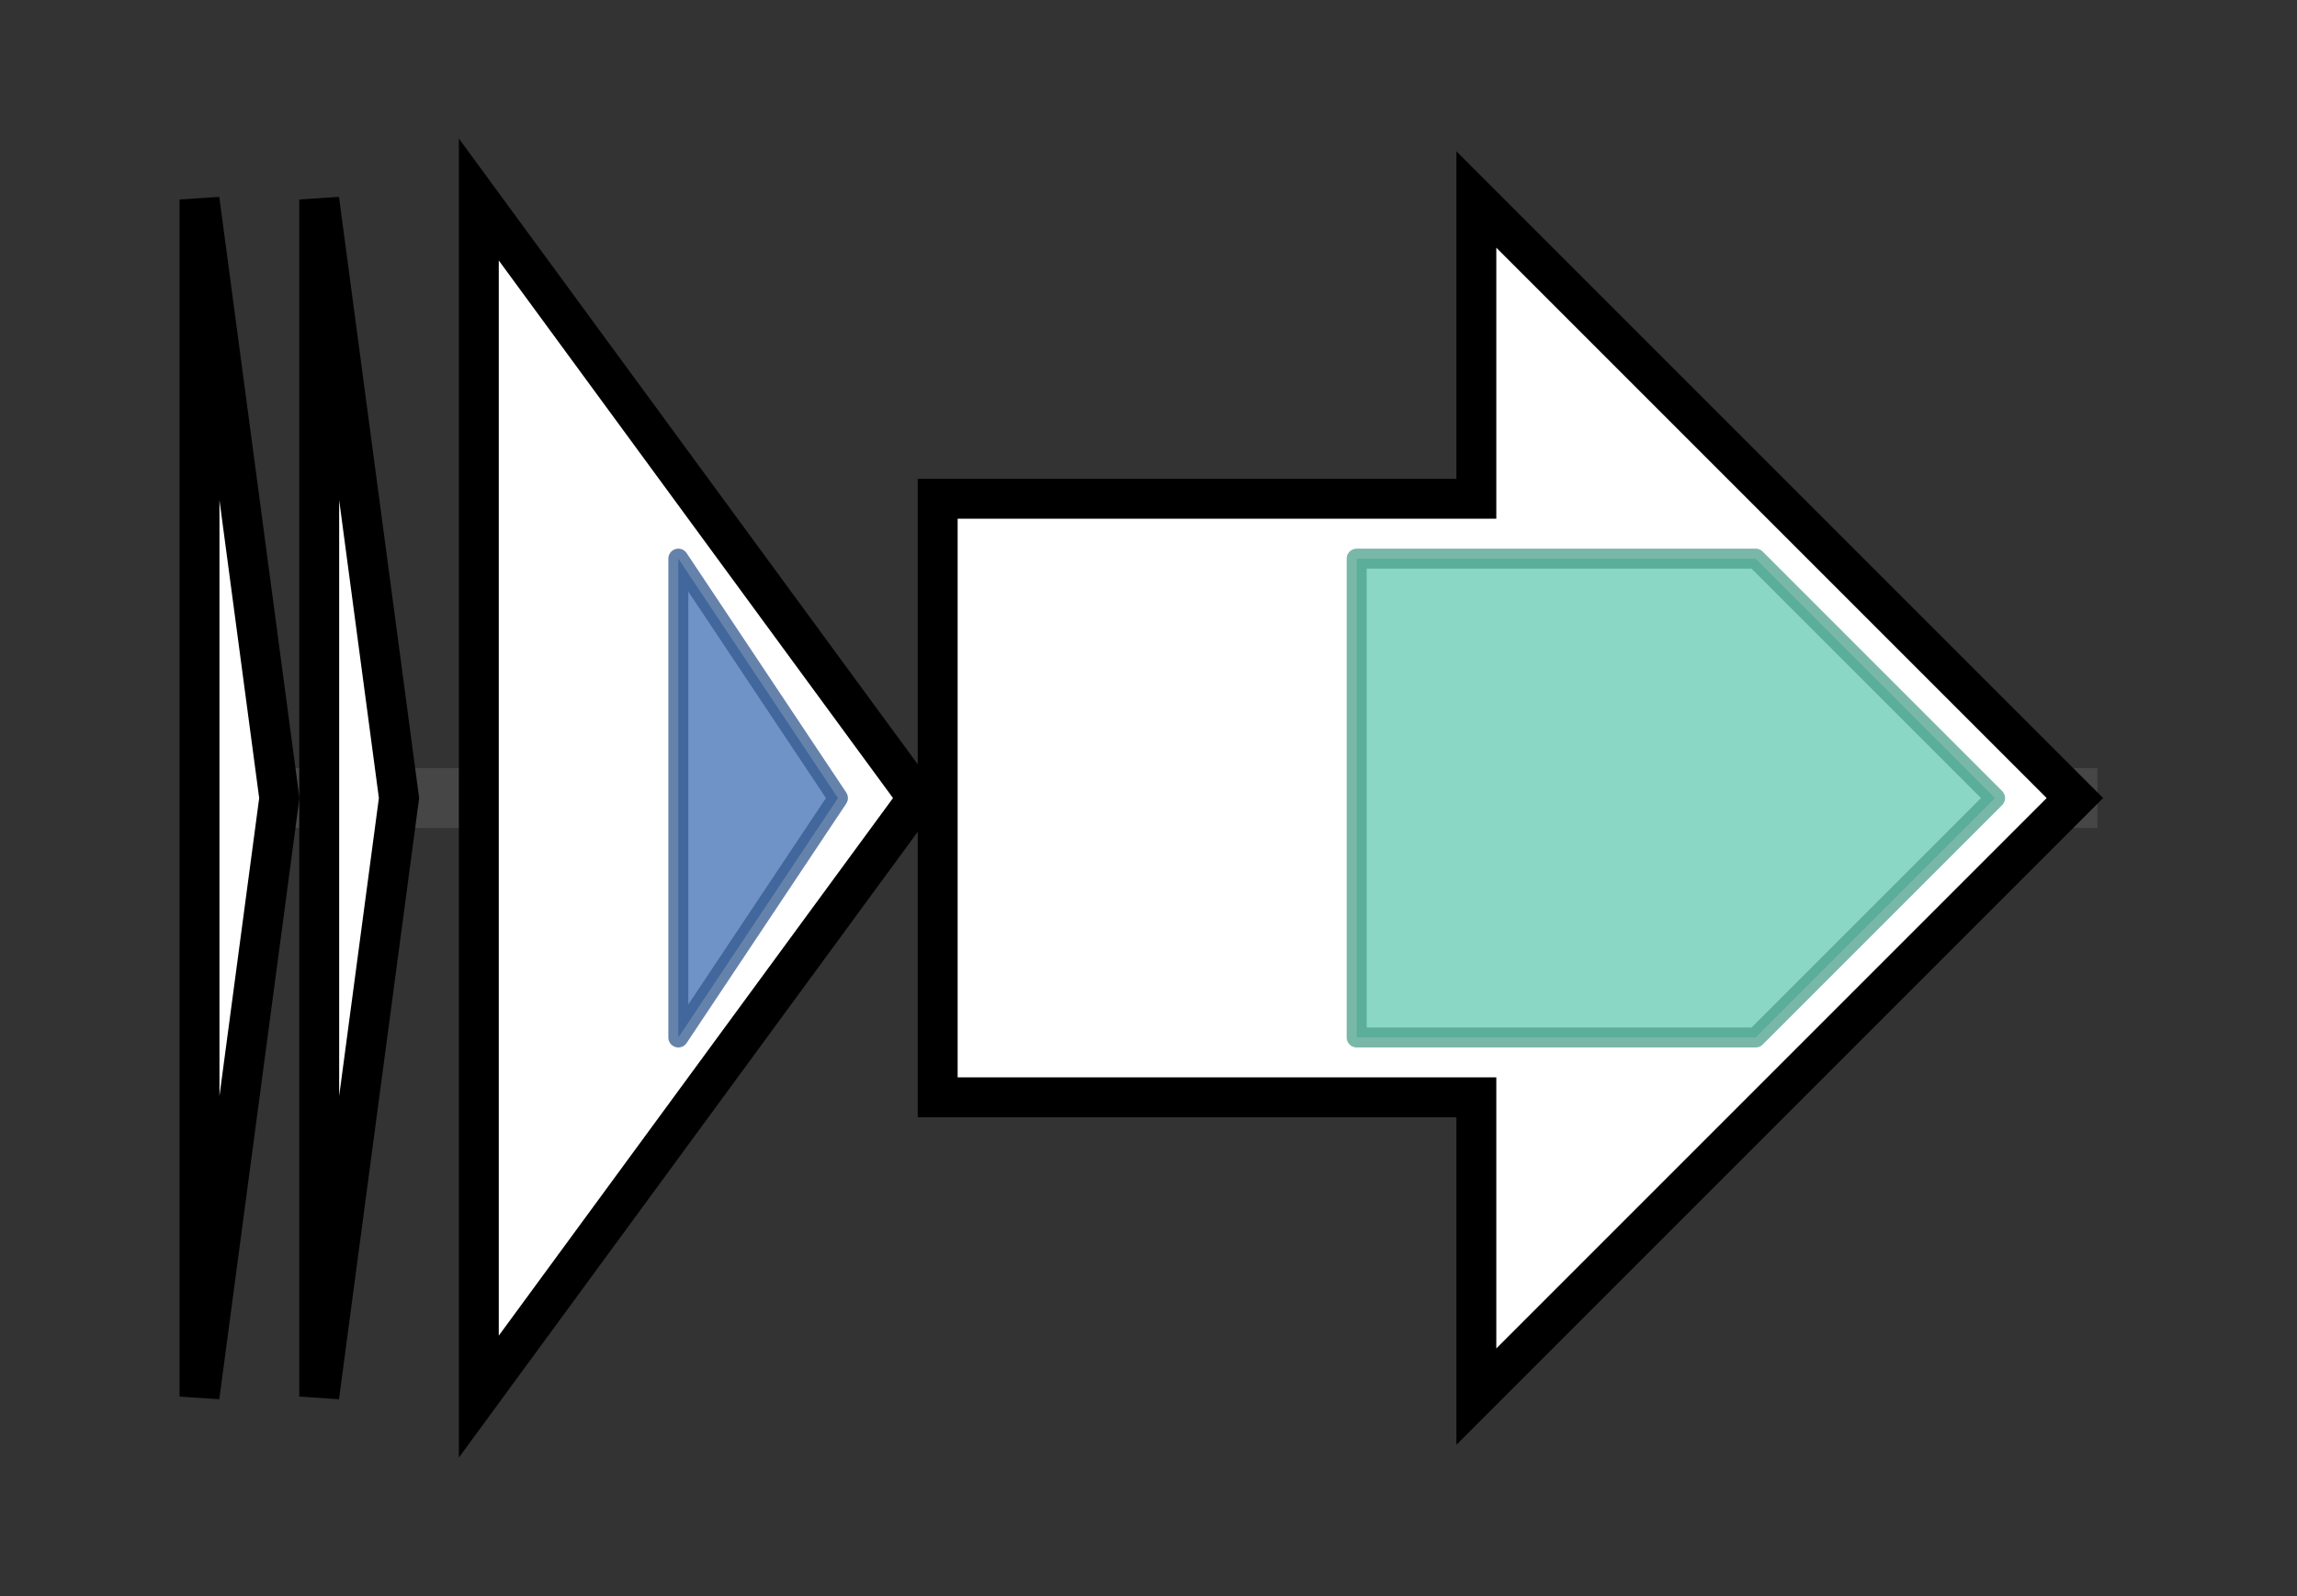 <svg version="1.1" baseProfile="full" xmlns="http://www.w3.org/2000/svg" width="115.133" height="80">
	<rect width="100%" height="100%" fill="#333333" stroke="none"/>
	<g>
		<line x1="10" y1="40.0" x2="105.133" y2="40.0" style="stroke:rgb(70,70,70); stroke-width:3 "/>
		<g>
			<title> (XGA_4058)
hypothetical protein</title>
			<polygon class=" (XGA_4058)
hypothetical protein" points="10,10 14,40 10,70" fill="rgb(255,255,255)" fill-opacity="1.0" stroke="rgb(0,0,0)" stroke-width="2"  />
		</g>
		<g>
			<title> (XGA_4059)
hypothetical protein</title>
			<polygon class=" (XGA_4059)
hypothetical protein" points="16,10 20,40 16,70" fill="rgb(255,255,255)" fill-opacity="1.0" stroke="rgb(0,0,0)" stroke-width="2"  />
		</g>
		<g>
			<title> (XGA_4060)
hypothetical protein</title>
			<polygon class=" (XGA_4060)
hypothetical protein" points="24,10 46,40 24,70" fill="rgb(255,255,255)" fill-opacity="1.0" stroke="rgb(0,0,0)" stroke-width="2"  />
			<g>
				<title>Transglut_core3 (PF13471)
"Transglutaminase-like superfamily"</title>
				<polygon class="PF13471" points="34,28 34,28 42,40 34,52 34,52" stroke-linejoin="round" width="12" height="24" fill="rgb(63,111,179)" stroke="rgb(50,88,143)" stroke-width="1" opacity="0.75" />
			</g>
		</g>
		<g>
			<title> (XGA_4061)
asparagine synthase (glutamine-hydrolyzing)</title>
			<polygon class=" (XGA_4061)
asparagine synthase (glutamine-hydrolyzing)" points="47,25 74,25 74,10 104,40 74,70 74,55 47,55" fill="rgb(255,255,255)" fill-opacity="1.0" stroke="rgb(0,0,0)" stroke-width="2"  />
			<g>
				<title>Asn_synthase (PF00733)
"Asparagine synthase"</title>
				<polygon class="PF00733" points="68,28 88,28 100,40 88,52 68,52" stroke-linejoin="round" width="35" height="24" fill="rgb(97,201,176)" stroke="rgb(77,160,140)" stroke-width="1" opacity="0.75" />
			</g>
		</g>
	</g>
</svg>
